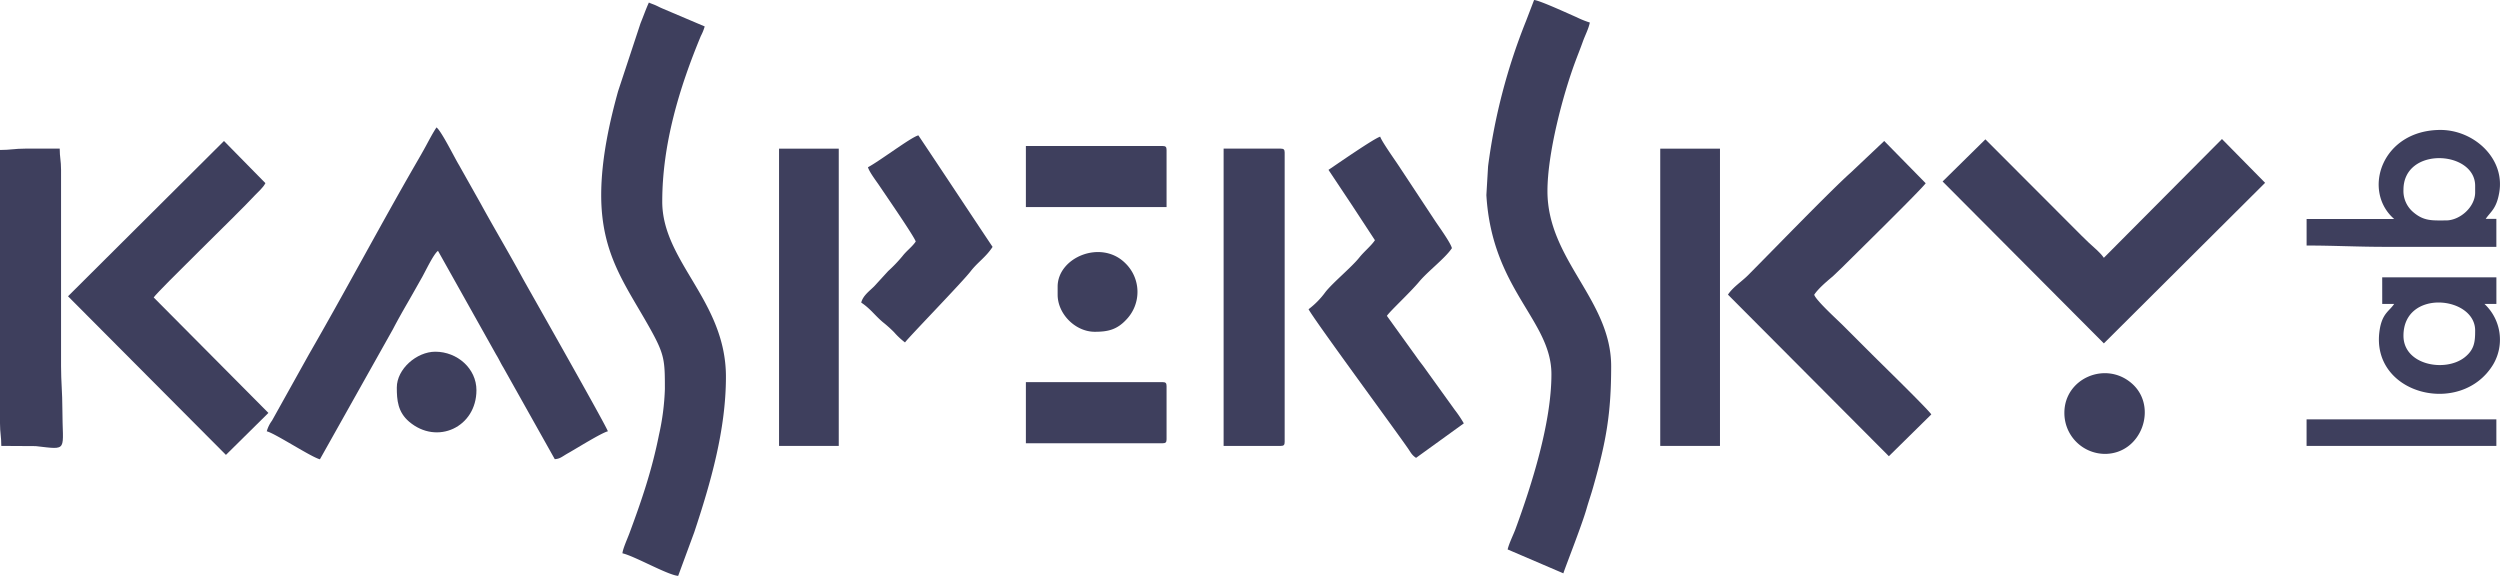 <svg xmlns="http://www.w3.org/2000/svg" viewBox="0 0 893.5 205.86" id="kaspersky"><defs><style>.cls-1{fill:#3e3f5d;fill-rule:evenodd;}</style></defs><title> 1120530688</title><g id="Слой_2" data-name="Слой 2"><g id="Слой_1-2" data-name="Слой 1"><g id="_1120530688" data-name=" 1120530688"><path class="cls-1" d="M95.34,154.15c2.92.69,15.93,9.26,19,10l26.09-46.48c1.63-3.15,3.45-6.36,5.24-9.46S149.2,102,151,98.81c1.2-2.17,4-8.06,5.54-9.16l20.78,37.08c1,1.6,1.58,3,2.55,4.57l18.41,32.81c2-.16,2.47-.87,4.89-2.22,2.78-1.56,11.81-7.21,14.08-7.74-.4-1.71-29.39-52.75-30.36-54.54-4.92-9.09-10.26-18-15.18-27L164,58.91c-1.55-2.55-6.27-12.13-8-13.37-1.27,1.9-2.67,4.57-3.79,6.64s-2.55,4.54-3.78,6.66c-12.68,22-25.27,45.72-38,67.78L97.21,150.34A11.59,11.59,0,0,0,95.34,154.15Z"/><path class="cls-1" d="M554.48,133.76c0,17.32-7,39.41-12.88,55.42-.75,2-2.28,5.06-2.77,7.19l19.92,8.54c.27-1.15,6.58-17.11,8.26-23,.81-2.84,1.6-5,2.44-8,4.57-16.06,6.38-26.05,6.38-43,0-23.8-22.77-38-22.77-62.61,0-13.5,5.47-34.26,10-46.41.81-2.19,1.72-4.42,2.6-6.89s2-4.43,2.55-6.94a33.8,33.8,0,0,1-4.74-1.91c-3-1.3-13.16-6-15.19-6.15L545.4,7.52a212.6,212.6,0,0,0-13.56,51.9l-.61,10.3C533.25,103.61,554.48,114.42,554.48,133.76Z"/><path class="cls-1" d="M214.87,69.73c0,21.28,8.76,32.12,17.4,47.57,5.28,9.44,5.36,11.47,5.36,21.68a86.69,86.69,0,0,1-2.1,16.39c-2.53,12.69-6.18,23.42-10.63,35.38-.66,1.77-2.31,5.4-2.44,7,4.37,1,16.11,7.75,19.92,8.07l5.75-15.6c5.8-17.47,11.32-36.51,11.32-55.55,0-27.16-22.76-41.12-22.76-62.61,0-20.5,6.08-40.62,13.81-59.23a18.07,18.07,0,0,0,1.36-3.38l-15-6.37c-1-.41-1.34-.63-2.26-1.06-1.09-.51-1.76-.66-2.69-1.11-1,2.17-2,5-3,7.45l-8,24.23C218.05,42.86,214.87,56.6,214.87,69.73Z"/><path class="cls-1" d="M694.29,64.86l57.63,57.87,57.63-57.39L794.13,49.69,751.92,92.14c-1.46-2.08-3.64-3.74-5.33-5.35-1-.92-1.52-1.53-2.65-2.57L709.58,49.8Z"/><path class="cls-1" d="M617.57,105.3l57.51,57.75,15.17-14.94c-1.45-2.13-17.88-18.12-21.1-21.35l-10.44-10.43c-2-2-9.79-9.07-10.31-11,1.45-2.17,4.26-4.57,6.42-6.38a2.75,2.75,0,0,0,.26-.22l3.39-3.24c4-4,28.35-27.88,29.77-30L673.42,50.39,661.34,61.8c-6.76,6-28.19,28.12-36.53,36.51C622.46,100.67,619.41,102.55,617.57,105.3Z"/><path class="cls-1" d="M24.31,105.89l56.44,56.69,15.18-15-41-41.27C56.8,103.6,85,76.41,91.12,69.78c1.32-1.43,2.8-2.55,3.74-4.32L80.05,50.39Z"/><path class="cls-1" d="M474.8,60.71l8.34,12.53,8.26,12.61c-1.32,2-3.84,4-5.62,6.24-2.71,3.39-9.33,8.84-12,12.19a29.38,29.38,0,0,1-6.1,6.24c2.07,3.91,30.16,42,35.57,49.8,1,1.46,1.33,2.3,2.85,3.32l17.07-12.33a41.89,41.89,0,0,0-3.24-4.82l-10.32-14.34c-1.22-1.77-2.23-2.91-3.42-4.65l-10.52-14.61c1.17-1.75,8.19-8.21,11.52-12.19,3.17-3.8,9.26-8.34,11.72-12-.47-2-4.87-8-6.17-10L499.74,59c-1.27-1.92-6-8.59-6.45-10.15C491.29,49.32,477.53,58.88,474.8,60.71Z"/><path class="cls-1" d="M0,53.6v97.71c0,3.43.47,4.75.47,8.06l12.27.07c12,1.35,9.55,2,9.55-13.35,0-5.72-.47-9.67-.47-15.18V60.71c0-3.32-.48-4.51-.48-7.59H9C5.29,53.12,3.62,53.6,0,53.6Z"/><path class="cls-1" d="M437.32,159.37h20.4c1.09,0,1.42-.33,1.42-1.42V54.55c0-1.1-.33-1.43-1.42-1.43h-20.4Z"/><polygon class="cls-1" points="278.43 159.37 299.77 159.37 299.77 53.13 278.43 53.13 278.43 159.37"/><polygon class="cls-1" points="593.37 159.37 614.72 159.37 614.72 53.13 593.37 53.13 593.37 159.37"/><path class="cls-1" d="M310.21,59.77c.45,1.68,3.08,5.1,4.17,6.73,1.86,2.79,12.45,18.12,12.9,19.83-1.26,1.88-3.26,3.28-4.74,5.21a51.22,51.22,0,0,1-5.11,5.34l-5,5.46c-1.71,1.7-4,3.31-4.63,5.8,3.37,2.26,4.8,4.53,7.73,7a45.35,45.35,0,0,1,4,3.58,26.44,26.44,0,0,0,3.92,3.67c1.08-1.61,20.43-21.51,23.44-25.41,2.55-3.3,5.4-5,7.86-8.74C345.91,75,337.11,61.64,328.23,48.38,325.64,49,314.49,57.5,310.21,59.77Z"/><path class="cls-1" d="M859,67.83c0-15.62,25.62-14.07,25.62-1.42v2.37c0,5.18-5.38,10-10.44,10-4.88,0-7.87.33-11.73-3A9.87,9.87,0,0,1,859,67.83Zm-3.32,10.43h-31.3v9.49c9.86,0,18.1.47,28,.47H892.2v-10h-3.8c1.75-2.6,3.82-3.53,4.83-9.4,2.13-12.27-9.12-22.38-21-22.38C851.16,46.48,844.11,68.22,855.67,78.26Z"/><path class="cls-1" d="M366.65,74h50.28V53.6c0-1.09-.33-1.42-1.43-1.42H366.65Z"/><path class="cls-1" d="M366.65,158.42H415.5c1.1,0,1.43-.33,1.43-1.42V138c0-1.1-.33-1.43-1.43-1.43H366.65Z"/><path class="cls-1" d="M859,120c0-16.85,25.62-14.2,25.62-1.89,0,3.91-.21,6.77-3.71,9.57C874,133.18,859,130.53,859,120Zm-7.59-11.38h4.27c-1.8,2.69-4.32,3.36-5.22,9.51-3.35,22.9,29.21,31,40.61,12.12a17.48,17.48,0,0,0-3.13-21.63h4.27V99.13H851.4Z"/><path class="cls-1" d="M752.27,162.22c13.11,0,19-16.71,9.84-25-9.3-8.43-24.29-2.1-24.3,10.3A14.58,14.58,0,0,0,752.27,162.22Z"/><path class="cls-1" d="M141.82,138.5c0,4.48.35,8.76,4.4,12.21,10,8.5,24.06,1.95,24.06-11.26,0-7.74-6.85-13.75-14.7-13.75C148.91,125.7,141.82,131.89,141.82,138.5Z"/><path class="cls-1" d="M378,102.45v2.85c0,6.93,6.35,13.28,13.28,13.28,4.64,0,7.91-.72,11.28-4.37A14.28,14.28,0,0,0,402.12,94C393.49,85.5,378,92,378,102.45Z"/><polygon class="cls-1" points="824.37 159.37 892.2 159.37 892.2 149.88 824.37 149.88 824.37 159.37"/></g></g></g></svg>